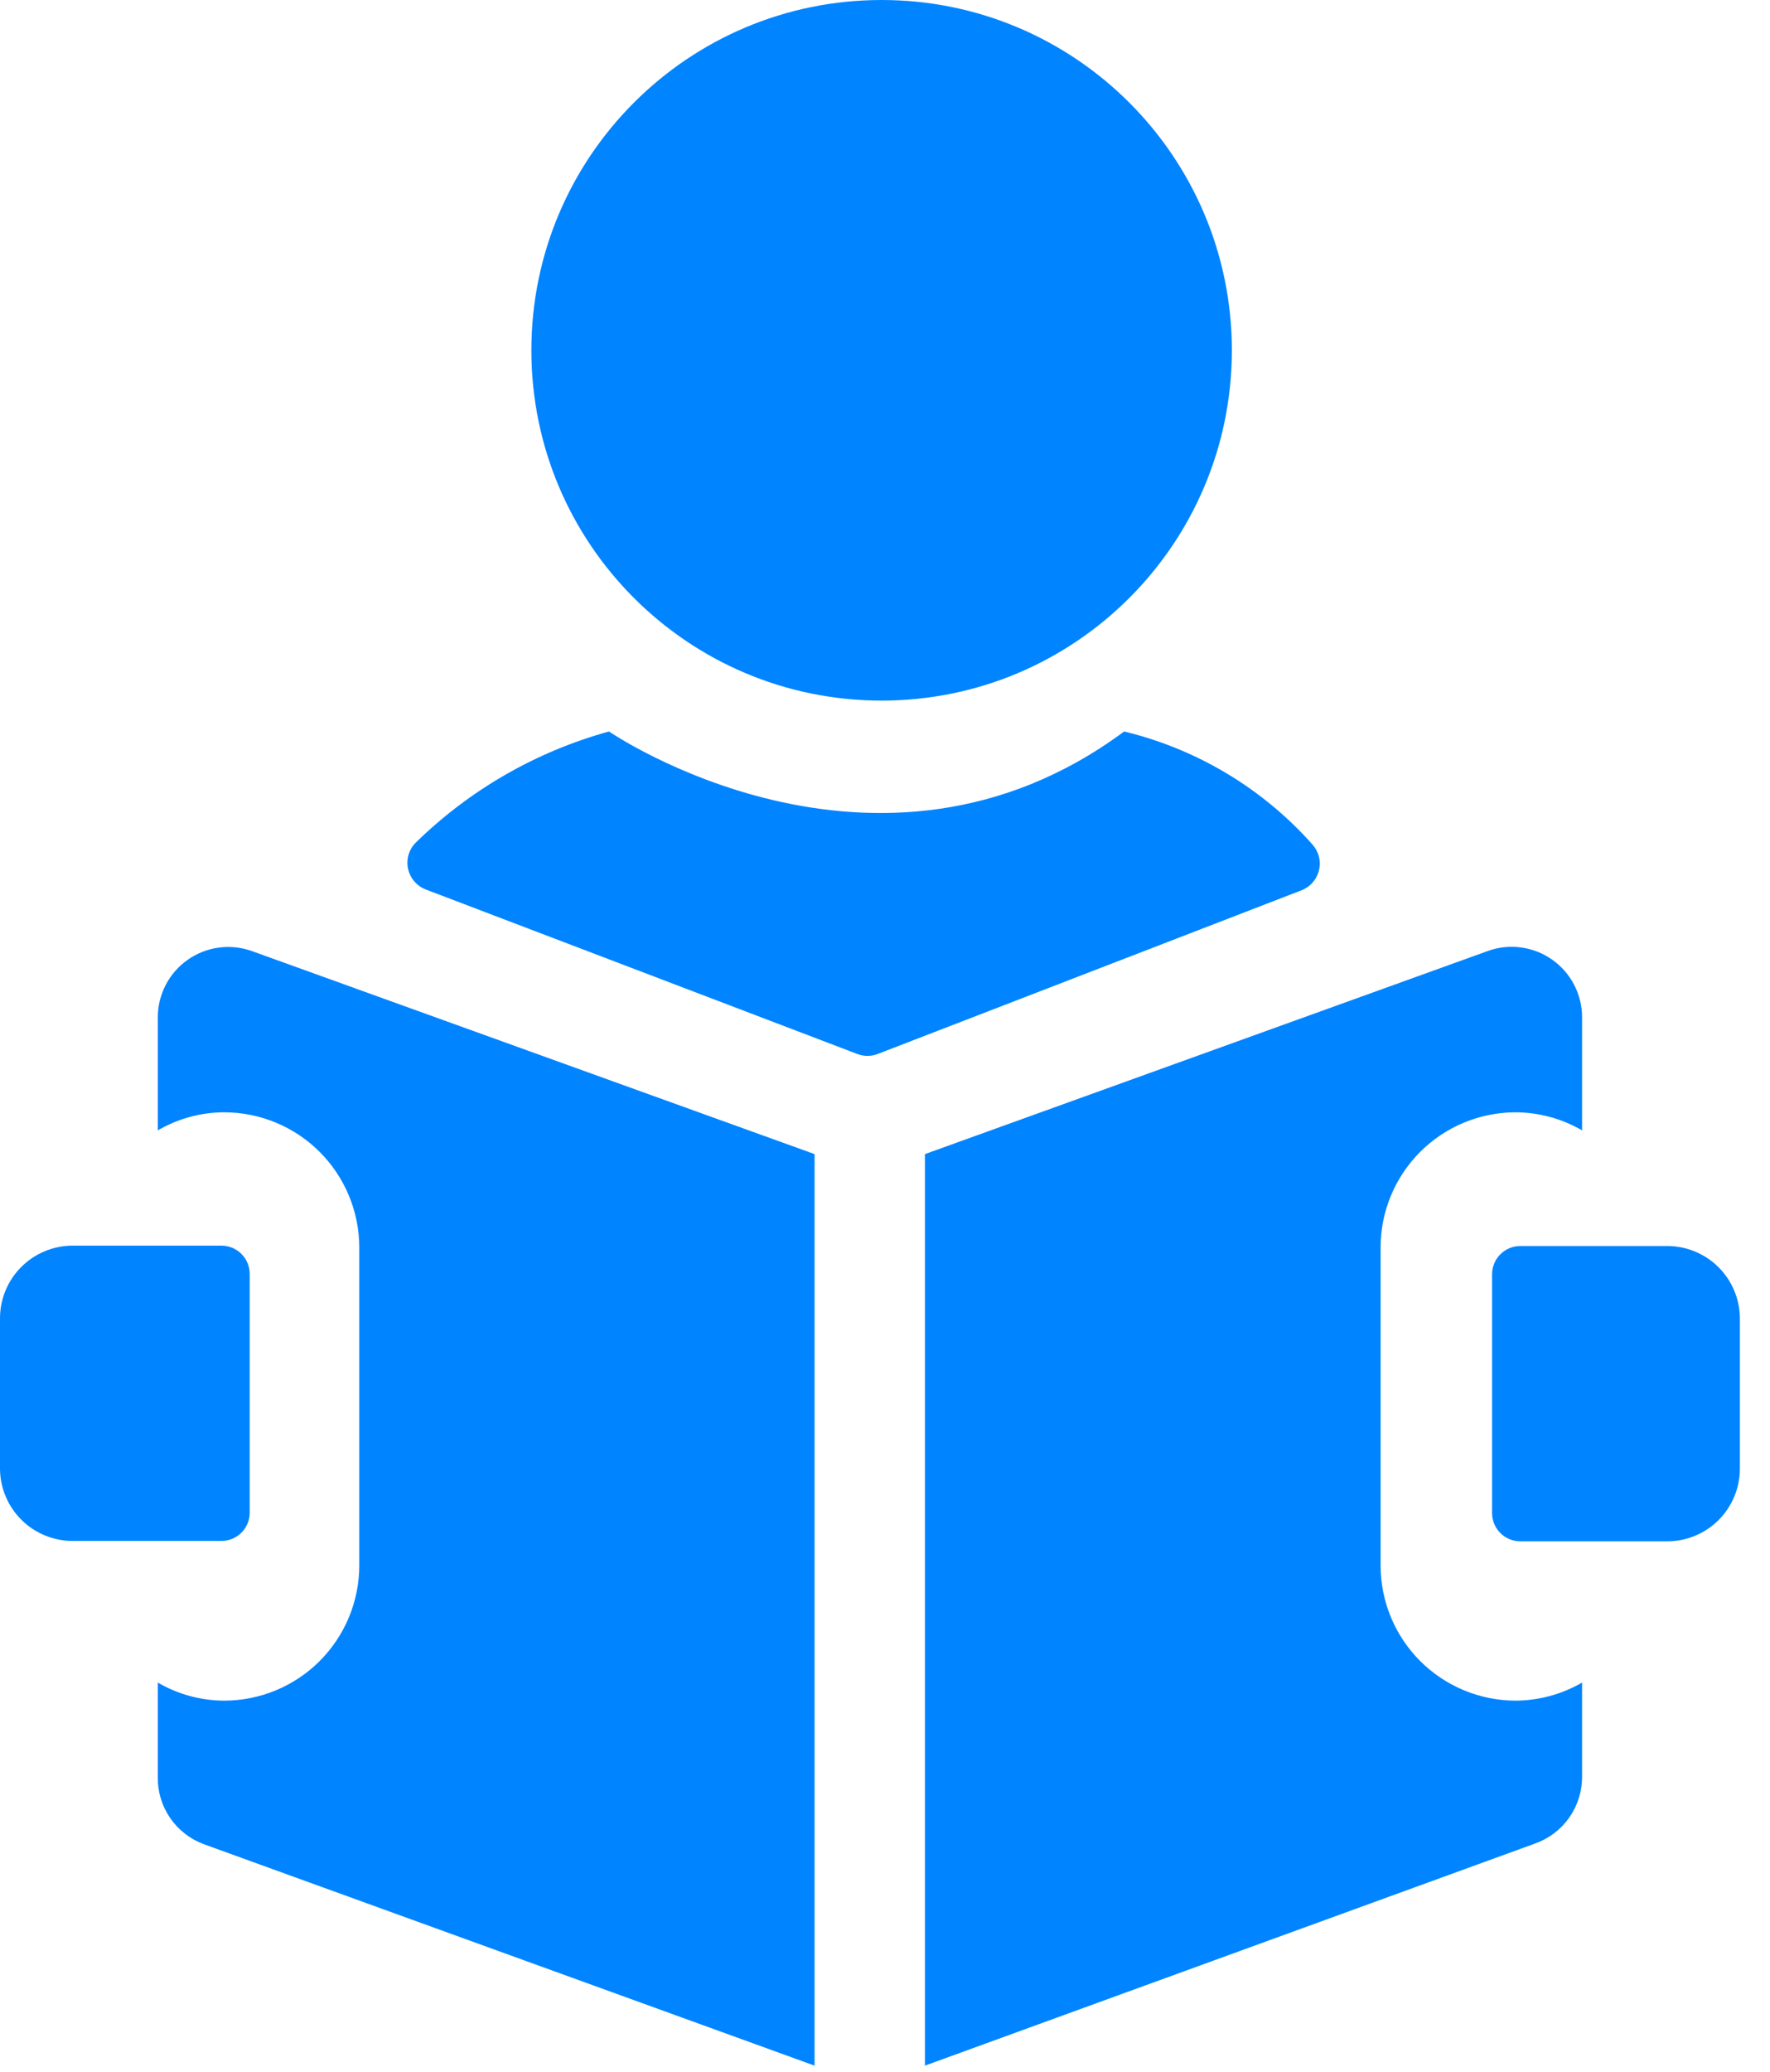 <svg width="47" height="55" viewBox="0 0 47 55" fill="none" xmlns="http://www.w3.org/2000/svg">
<g clip-path="url(#clip0_9204_7400)">
<path d="M23.41 18.6C28.547 18.6 32.71 14.436 32.71 9.3C32.71 4.164 28.547 0 23.41 0C18.274 0 14.11 4.164 14.11 9.3C14.11 14.436 18.274 18.6 23.41 18.6Z" fill="#0184FF"/>
<path d="M16.17 19.42C16.17 19.42 23.28 24.29 29.85 19.42C31.784 19.886 33.529 20.933 34.85 22.42C34.932 22.512 34.992 22.623 35.022 22.743C35.052 22.863 35.052 22.989 35.022 23.109C34.993 23.23 34.934 23.341 34.852 23.433C34.77 23.526 34.666 23.597 34.55 23.64L23.31 27.98C23.133 28.05 22.936 28.05 22.76 27.98L11.32 23.62C11.202 23.577 11.097 23.506 11.013 23.413C10.929 23.32 10.87 23.207 10.84 23.085C10.81 22.964 10.811 22.836 10.842 22.715C10.874 22.594 10.935 22.482 11.02 22.39C12.456 20.978 14.229 19.956 16.17 19.42Z" fill="#0184FF"/>
<path d="M6.69 25.25C6.407 25.149 6.105 25.117 5.808 25.158C5.511 25.198 5.228 25.309 4.983 25.482C4.738 25.654 4.538 25.883 4.4 26.149C4.262 26.415 4.19 26.71 4.19 27.01V30.01C4.724 29.698 5.331 29.532 5.95 29.53C6.9 29.53 7.812 29.907 8.485 30.578C9.157 31.249 9.537 32.16 9.54 33.11V41.57C9.537 42.52 9.157 43.431 8.485 44.102C7.812 44.773 6.9 45.15 5.95 45.15C5.331 45.147 4.724 44.982 4.19 44.67V47.19C4.186 47.575 4.301 47.951 4.52 48.268C4.738 48.584 5.049 48.826 5.41 48.96L21.63 54.84V30.64L6.69 25.25Z" fill="#0184FF"/>
<path d="M1.93 33.07H5.88C6.079 33.07 6.27 33.149 6.41 33.29C6.551 33.431 6.63 33.621 6.63 33.82V40.16C6.63 40.359 6.551 40.55 6.41 40.691C6.27 40.831 6.079 40.91 5.88 40.91H1.93C1.422 40.91 0.934 40.71 0.572 40.352C0.211 39.995 0.005 39.509 0 39L0 35C0 34.488 0.203 33.998 0.565 33.636C0.927 33.274 1.418 33.07 1.93 33.07Z" fill="#0184FF"/>
<path d="M39.5 25.25C39.782 25.147 40.086 25.113 40.384 25.153C40.682 25.192 40.967 25.303 41.213 25.476C41.459 25.648 41.661 25.878 41.799 26.145C41.938 26.412 42.01 26.709 42.01 27.01V30.01C41.472 29.697 40.861 29.532 40.24 29.53C39.291 29.532 38.382 29.91 37.711 30.581C37.04 31.252 36.662 32.161 36.66 33.11V41.57C36.662 42.518 37.04 43.427 37.711 44.098C38.382 44.769 39.291 45.147 40.24 45.15C40.861 45.147 41.472 44.982 42.01 44.67V47.19C42.007 47.573 41.887 47.947 41.665 48.26C41.444 48.573 41.131 48.81 40.77 48.94L24.56 54.84V30.64L39.5 25.25Z" fill="#0184FF"/>
<path d="M44.27 40.92H40.37C40.171 40.92 39.98 40.841 39.84 40.7C39.699 40.56 39.62 40.369 39.62 40.17V33.83C39.62 33.631 39.699 33.44 39.84 33.3C39.98 33.159 40.171 33.08 40.37 33.08H44.27C44.782 33.08 45.273 33.283 45.635 33.645C45.997 34.007 46.2 34.498 46.2 35.01V39.01C46.195 39.518 45.989 40.004 45.628 40.362C45.267 40.719 44.779 40.92 44.27 40.92Z" fill="#0184FF"/>
</g>
<defs>
<clipPath id="clip0_9204_7400">
<rect width="46.2" height="54.84" fill="white"/>
</clipPath>
</defs>
</svg>
